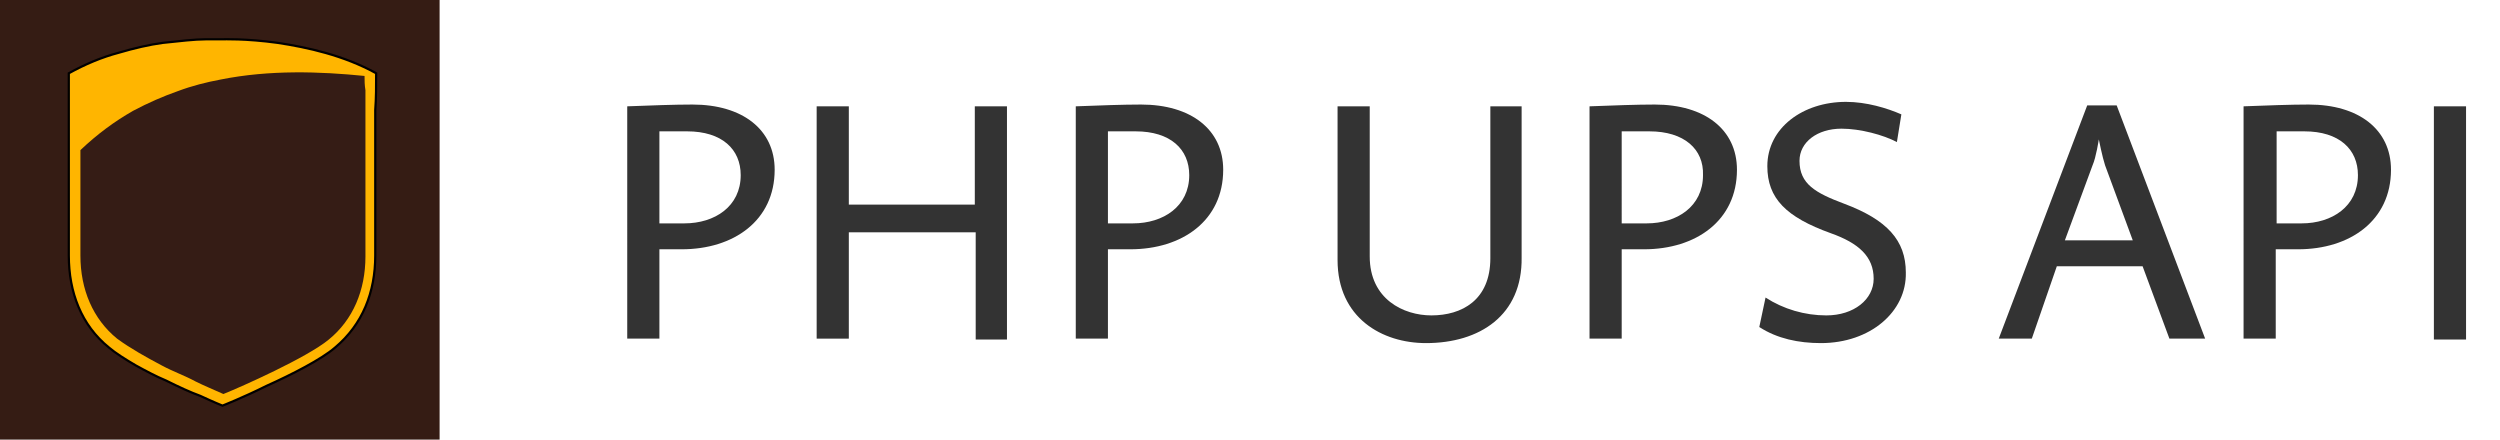 <svg version="1.1" xmlns="http://www.w3.org/2000/svg" xmlns:xlink="http://www.w3.org/1999/xlink" x="0px" y="0px"
	 viewBox="0 0 279.8 49.2" enable-background="new 0 0 279.8 49.2" xml:space="preserve">
<g id="Calque_3">
	<g>
		<path fill="#333333" d="M76.3,27.9h-2.5v10h-3.6V11.9c2.6-0.1,5.3-0.2,7.3-0.2c5.6,0,9.2,2.8,9.2,7.3
			C86.7,24.7,82.1,27.9,76.3,27.9z M76.9,14.7h-3.1V25h2.8c3.4,0,6.3-1.9,6.3-5.4C82.9,16.7,80.8,14.7,76.9,14.7z"/>
		<path fill="#333333" d="M109.2,37.9V26H95v11.9h-3.6V11.9H95v11h14.1v-11h3.6v26.1H109.2z"/>
		<path fill="#333333" d="M126.5,27.9H124v10h-3.6V11.9c2.6-0.1,5.3-0.2,7.3-0.2c5.6,0,9.2,2.8,9.2,7.3
			C136.9,24.7,132.3,27.9,126.5,27.9z M127.1,14.7H124V25h2.8c3.4,0,6.3-1.9,6.3-5.4C133.1,16.7,131,14.7,127.1,14.7z"/>
		<path fill="#333333" d="M159.6,38.4c-4.9,0-9.9-2.8-9.9-9.3V11.9h3.6v16.8c0,4.8,3.8,6.6,6.9,6.6c3.4,0,6.6-1.7,6.6-6.4V11.9h3.5
			v16.9C170.4,35.3,165.6,38.4,159.6,38.4z"/>
		<path fill="#333333" d="M184,27.9h-2.5v10h-3.6V11.9c2.6-0.1,5.3-0.2,7.3-0.2c5.6,0,9.2,2.8,9.2,7.3
			C194.4,24.7,189.8,27.9,184,27.9z M184.6,14.7h-3.1V25h2.8c3.4,0,6.3-1.9,6.3-5.4C190.7,16.7,188.5,14.7,184.6,14.7z"/>
		<path fill="#333333" d="M203.8,38.4c-2.5,0-4.9-0.5-6.9-1.8l0.7-3.3c2,1.3,4.4,2,6.8,2c3.1,0,5.3-1.8,5.3-4.1c0-2.5-1.7-4-4.8-5.1
			c-5-1.8-7.1-3.9-7.1-7.5c0-4.3,4-7.2,8.8-7.2c2.3,0,4.6,0.7,6.2,1.4l-0.5,3.1c-1.5-0.8-4.1-1.5-6.2-1.5c-2.7,0-4.7,1.5-4.7,3.6
			c0,2.6,1.8,3.6,5,4.8c4.8,1.8,6.9,4.1,6.9,7.7C213.4,34.9,209.3,38.4,203.8,38.4z"/>
		<path fill="#333333" d="M242.8,37.9l-3-8.1h-9.6l-2.8,8.1h-3.7l9.9-26.1h3.3l9.9,26.1H242.8z M235.6,18.5
			c-0.3-0.9-0.7-2.9-0.7-2.9s-0.3,2-0.7,2.9l-3.1,8.4h7.6L235.6,18.5z"/>
		<path fill="#333333" d="M257.2,27.9h-2.5v10h-3.6V11.9c2.6-0.1,5.3-0.2,7.3-0.2c5.6,0,9.2,2.8,9.2,7.3
			C267.6,24.7,263,27.9,257.2,27.9z M257.9,14.7h-3.1V25h2.8c3.4,0,6.3-1.9,6.3-5.4C263.9,16.7,261.8,14.7,257.9,14.7z"/>
		<path fill="#333333" d="M272.4,37.9V11.9h3.6v26.1H272.4z"/>
	</g>
</g>
<g id="Calque_4">
	<rect fill="#351C14" width="49.2" height="49.2"/>
	<g>
		<path fill="#FFB500" stroke="#000000" stroke-width="0.25" d="M42.1,8.2c-3.6-2-7.7-2.9-11-3.4c-3.6-0.5-6.2-0.4-6.2-0.4
			c0,0-0.7,0-1.9,0c-1.2,0-2.9,0.2-4.8,0.4c-1.5,0.2-3.2,0.6-4.9,1.1c-1.9,0.5-3.8,1.3-5.6,2.3c0,1.4,0,2.8,0,4.2c0,0.4,0,1.2,0,1.6
			c0,1.1,0,1.9,0,3c0,3.9,0,7.7,0,11.6c0,4.1,1.4,7.8,4.5,10.3c0.7,0.6,1.8,1.3,3,2c1.1,0.6,2.2,1.2,3.4,1.7
			c1.4,0.7,2.7,1.3,3.8,1.7c1.5,0.7,2.5,1.1,2.5,1.1c0,0,2.3-0.9,4.9-2.2c2.9-1.3,6.2-3,7.7-4.3c3.1-2.6,4.5-6.2,4.5-10.3
			c0-3.9,0-7.7,0-11.6c0-1.1,0-2,0-3.2c0-0.4,0-1.1,0-1.5C42.1,11,42.1,9.6,42.1,8.2z"/>
		<path fill="#351C15" d="M40.8,8.5c-5-0.5-10.6-0.7-16.1,0.4c-1.6,0.3-3.2,0.7-4.8,1.3c-1.7,0.6-3.3,1.3-5,2.2
			c-2.1,1.2-4,2.6-5.9,4.4c0,0.4,0,0.8,0,1.1c0,1.8,0,3.7,0,5.5c0,1.7,0,3.4,0,5.2c0,3.8,1.4,7.1,4.1,9.3c1.5,1.1,3.3,2.1,5,3
			c1.3,0.7,2.5,1.1,3.8,1.8c1,0.5,2,0.9,3.1,1.4c2-0.8,9.4-4.1,11.8-6.1c2.7-2.2,4.1-5.5,4.1-9.3c0-3.7,0-7.4,0-11.1
			c0-2.5,0-5,0-7.5C40.8,9.5,40.8,9,40.8,8.5z"/>
	</g>
</g>
</svg>
